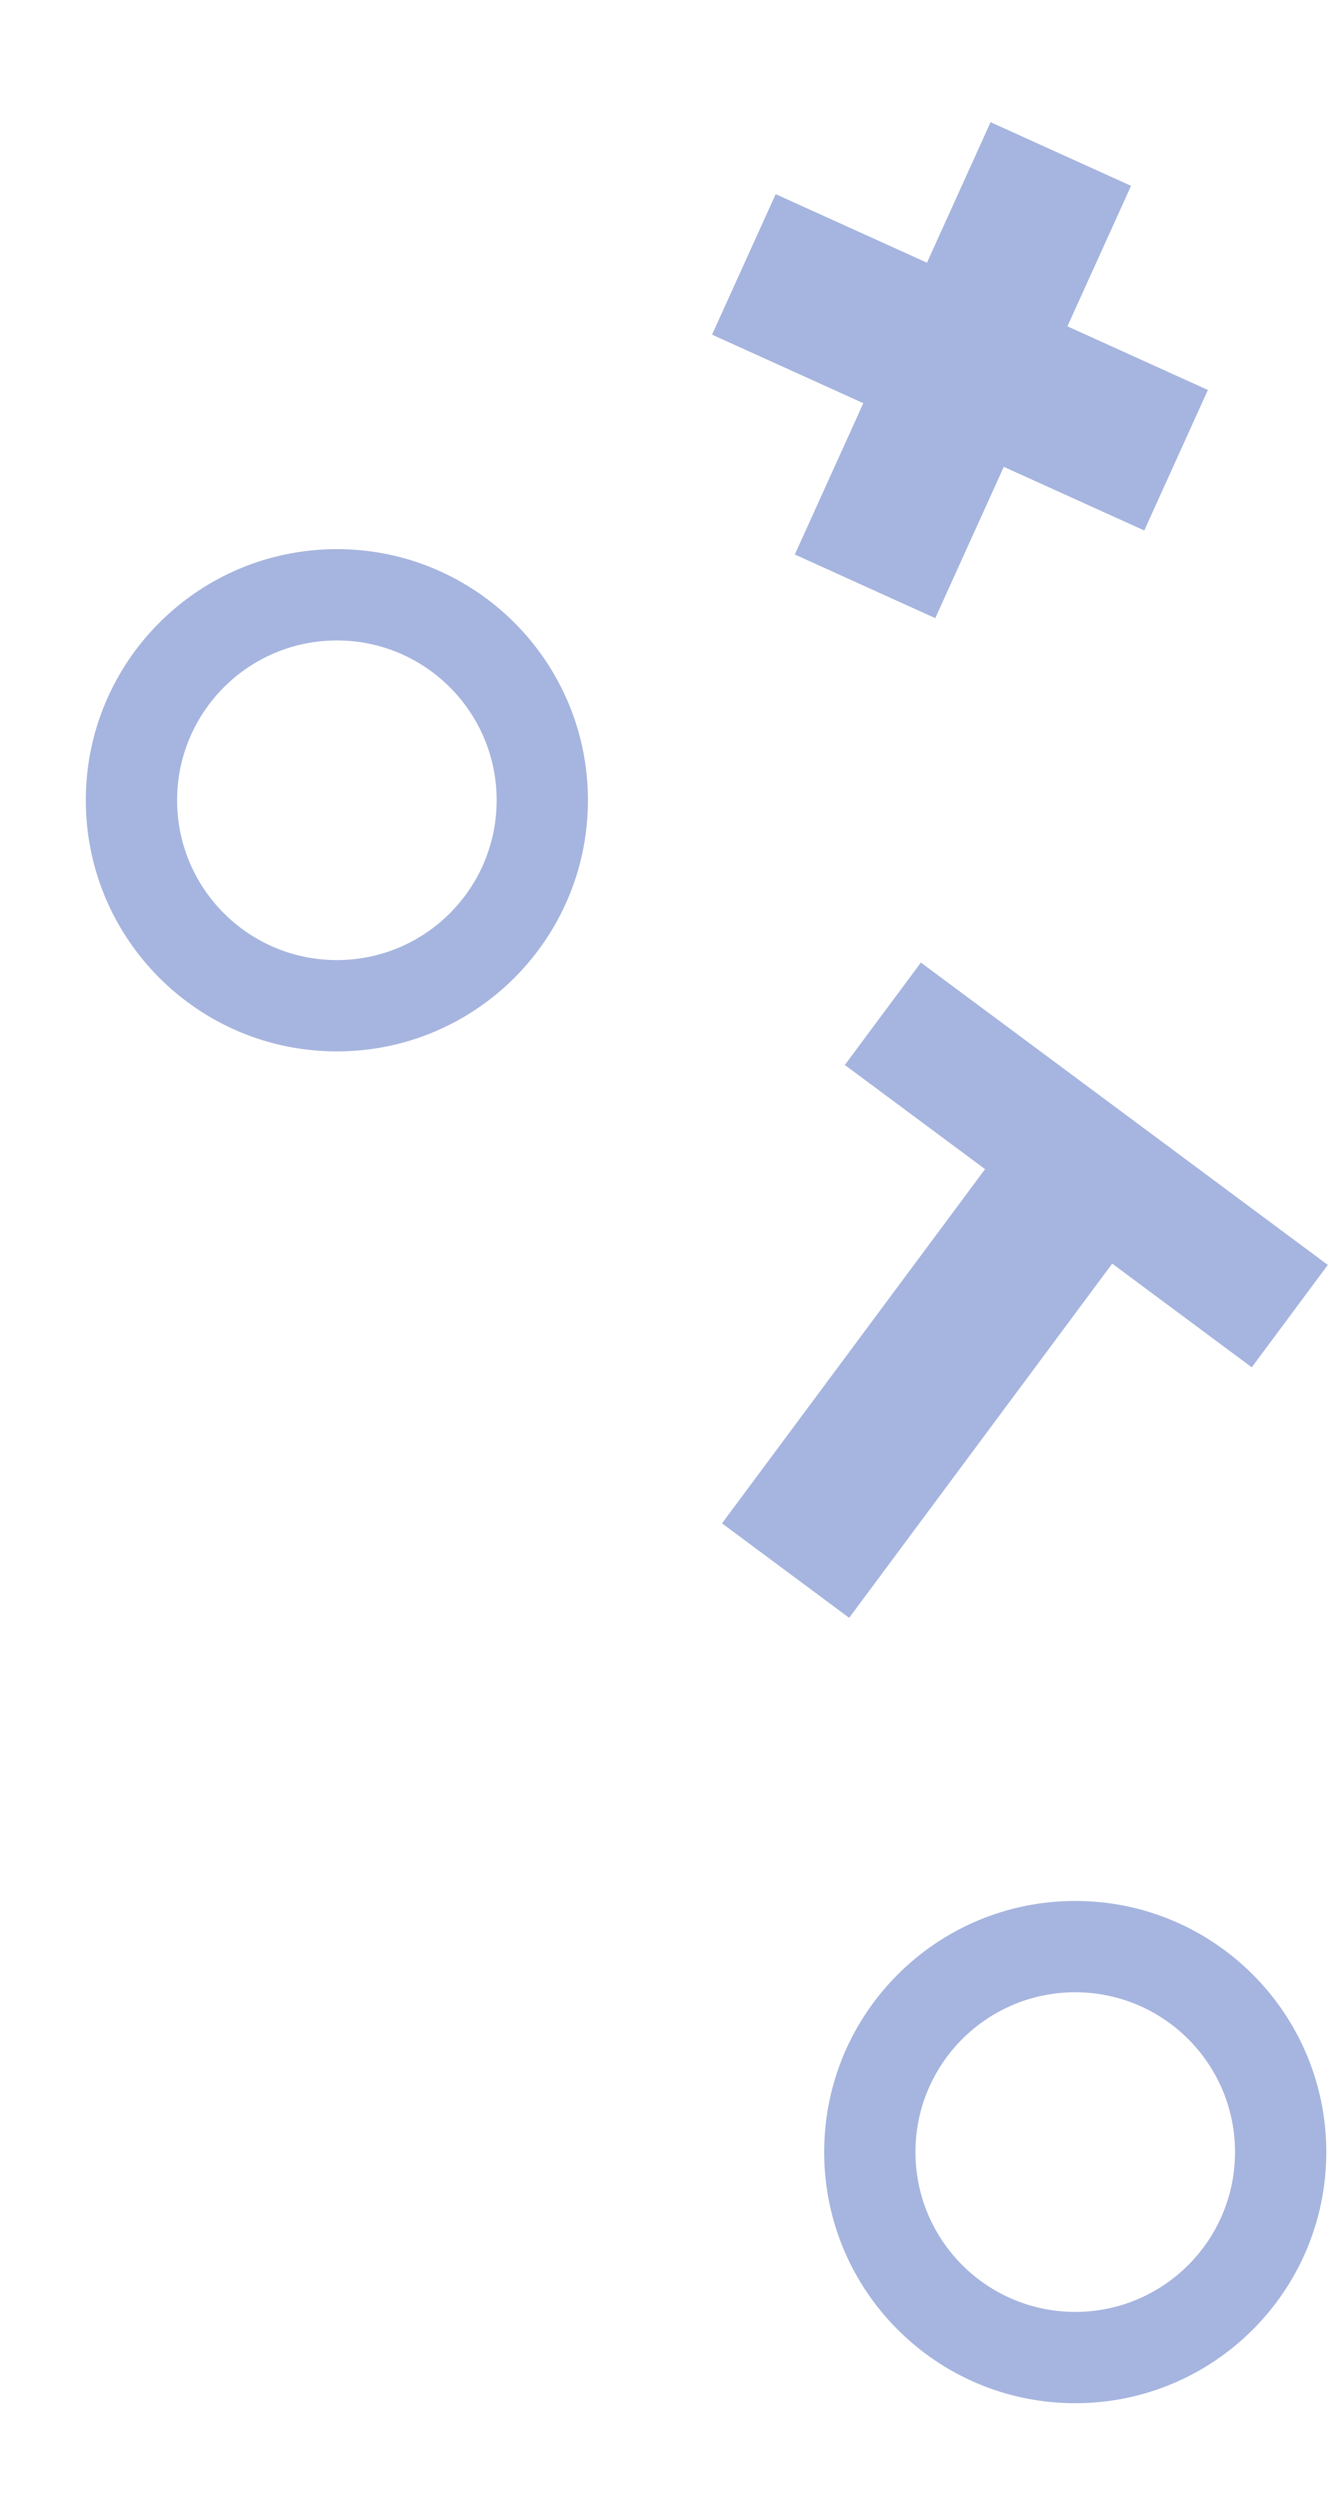 <svg width="124" height="233" viewBox="0 0 124 233" fill="none" xmlns="http://www.w3.org/2000/svg">
<g clip-path="url(#clip0_436_1798)">
<g filter="url(#filter0_f_436_1798)">
<path d="M8 74.592C8 61.664 18.48 51.184 31.408 51.184C44.335 51.184 54.815 61.664 54.815 74.592C54.815 87.52 44.335 98 31.408 98C18.48 98 8 87.52 8 74.592ZM46.304 74.592C46.304 66.365 39.635 59.696 31.408 59.696C23.181 59.696 16.512 66.365 16.512 74.592C16.512 82.819 23.181 89.488 31.408 89.488C39.635 89.488 46.304 82.819 46.304 74.592Z" fill="#2247AF" fill-opacity="0.4"/>
</g>
<g filter="url(#filter1_f_436_1798)">
<path d="M76.84 200.592C76.84 187.664 87.32 177.184 100.247 177.184C113.175 177.184 123.655 187.664 123.655 200.592C123.655 213.52 113.175 224 100.247 224C87.32 224 76.84 213.52 76.84 200.592ZM115.144 200.592C115.144 192.365 108.474 185.696 100.247 185.696C92.02 185.696 85.351 192.365 85.351 200.592C85.351 208.819 92.02 215.488 100.247 215.488C108.474 215.488 115.144 208.819 115.144 200.592Z" fill="#2247AF" fill-opacity="0.4"/>
</g>
<g filter="url(#filter2_f_436_1798)">
<path fill-rule="evenodd" clip-rule="evenodd" d="M74.102 51.685L87.198 57.618L93.587 43.514L106.683 49.446L112.616 36.349L99.519 30.417L105.451 17.321L92.355 11.388L86.423 24.485L72.319 18.096L66.386 31.193L80.49 37.581L74.102 51.685Z" fill="#2247AF" fill-opacity="0.4"/>
</g>
<g filter="url(#filter3_f_436_1798)">
<path d="M67.314 141.989L93.826 106.299L94.514 110.961L78.766 99.264L85.857 89.718L123.797 117.901L116.706 127.446L101.019 115.794L105.682 115.106L79.17 150.796L67.314 141.989Z" fill="#2247AF" fill-opacity="0.4"/>
</g>
</g>
<defs>
<filter id="filter0_f_436_1798" x="3.744" y="46.928" width="55.327" height="55.328" filterUnits="userSpaceOnUse" color-interpolation-filters="sRGB">
<feFlood flood-opacity="0" result="BackgroundImageFix"/>
<feBlend mode="normal" in="SourceGraphic" in2="BackgroundImageFix" result="shape"/>
<feGaussianBlur stdDeviation="2.128" result="effect1_foregroundBlur_436_1798"/>
</filter>
<filter id="filter1_f_436_1798" x="72.584" y="172.928" width="55.327" height="55.328" filterUnits="userSpaceOnUse" color-interpolation-filters="sRGB">
<feFlood flood-opacity="0" result="BackgroundImageFix"/>
<feBlend mode="normal" in="SourceGraphic" in2="BackgroundImageFix" result="shape"/>
<feGaussianBlur stdDeviation="2.128" result="effect1_foregroundBlur_436_1798"/>
</filter>
<filter id="filter2_f_436_1798" x="62.131" y="7.132" width="54.74" height="54.741" filterUnits="userSpaceOnUse" color-interpolation-filters="sRGB">
<feFlood flood-opacity="0" result="BackgroundImageFix"/>
<feBlend mode="normal" in="SourceGraphic" in2="BackgroundImageFix" result="shape"/>
<feGaussianBlur stdDeviation="2.128" result="effect1_foregroundBlur_436_1798"/>
</filter>
<filter id="filter3_f_436_1798" x="49.986" y="85.462" width="78.067" height="79.255" filterUnits="userSpaceOnUse" color-interpolation-filters="sRGB">
<feFlood flood-opacity="0" result="BackgroundImageFix"/>
<feBlend mode="normal" in="SourceGraphic" in2="BackgroundImageFix" result="shape"/>
<feGaussianBlur stdDeviation="2.128" result="effect1_foregroundBlur_436_1798"/>
</filter>
<clipPath id="clip0_436_1798">
<rect width="124" height="233" fill="white"/>
</clipPath>
</defs>
</svg>
